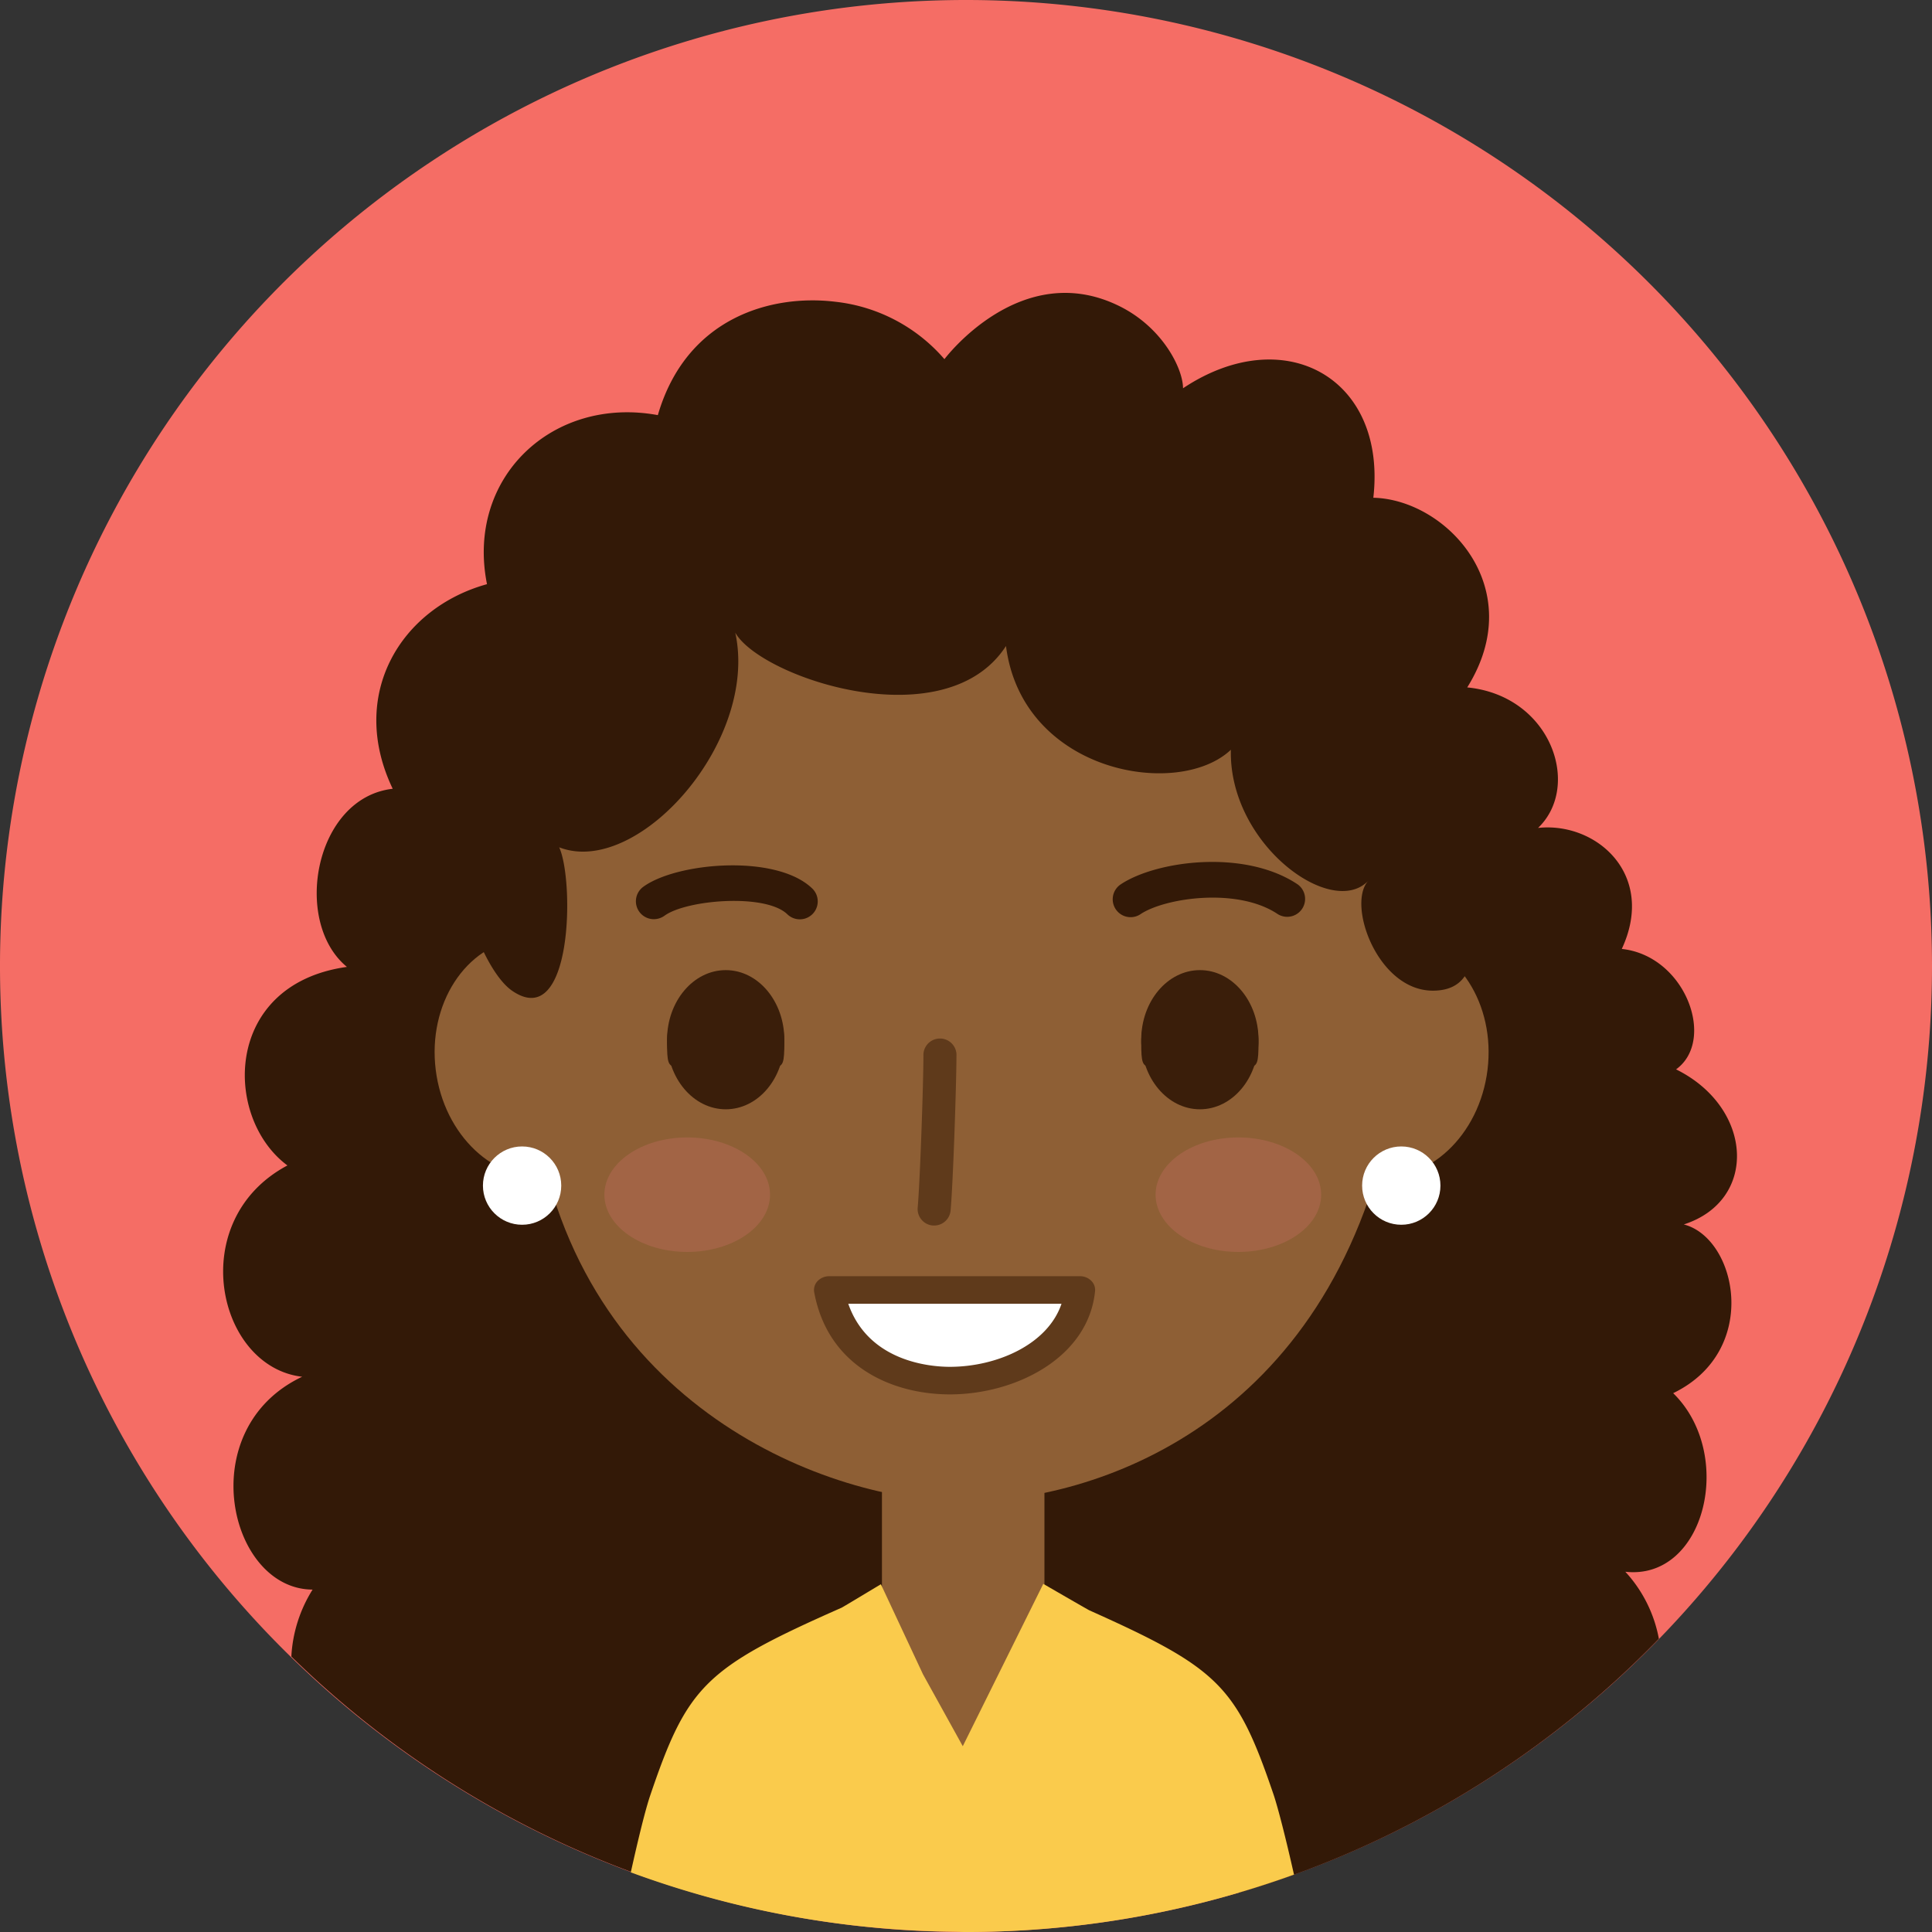 <svg id="Layer_1" data-name="Layer 1" xmlns="http://www.w3.org/2000/svg" viewBox="0 0 300 300"><rect x="0" y="0" width="300" height="300" fill="#333333" stroke="none"/><path d="M450.5,300a150,150,0,1,1-150-150A150,150,0,0,1,450.5,300Z" transform="translate(-150.5 -150)" fill="#f56d65"/><path d="M408.09,404.47a21,21,0,0,0-5.21-10.41c12.4,1.38,17.13-18.23,7.43-27.73,13.6-6.58,9.91-24.07,1.65-26.2,11.57-3.72,10.81-18.14-1.2-24.08,6.25-4.51,1.48-17.64-8.43-18.7,5.39-11.6-4-19.77-13-18.79,6.81-6.53,2-20.55-11-21.82,9.67-15.48-3.27-29.19-14.58-29.45,2.12-18.63-13.83-27.46-29.55-17,0-3-3.11-9.35-9.75-12.69-15.39-7.73-27.3,8.17-27.3,8.17a26.13,26.13,0,0,0-17-8.92c-9.82-1.18-23.08,2.41-27.5,17.61-16.31-3-29.84,9.67-26.53,26.25-13.39,3.7-21.63,17.16-14.64,31.77-12.16,1.39-15.61,20.68-7.11,27.66-19.23,2.68-19.23,23.43-9.24,30.83-15.94,8.48-11,31.27,2.29,32.81-17.1,8.09-11.45,33,1.62,33.05a21.65,21.65,0,0,0-3.3,10.4,149.89,149.89,0,0,0,63.16,36.86c3.75-7.46,7.51-15.36,11.57-15.36,9.25,0,19.22,1.68,28.37,1.06,11.72-.79,22.89-1.28,34.2-4.25,1.87-.49,6,9.57,9.87,18.36A149.8,149.8,0,0,0,408.09,404.47Z" transform="translate(-150.5 -150)" fill="#331907"/><path d="M249,312.31c1.27,10.2-4.61,19.32-13.13,20.38s-16.44-6.36-17.71-16.56,4.62-19.33,13.14-20.38S247.76,302.11,249,312.31Z" transform="translate(-150.5 -150)" fill="#8e5f35"/><path d="M350.64,312.31c-1.26,10.2,4.61,19.32,13.13,20.38s16.45-6.36,17.71-16.56-4.62-19.33-13.14-20.38S351.9,302.11,350.64,312.31Z" transform="translate(-150.5 -150)" fill="#8e5f35"/><path d="M352.31,249c-12.51-17.75-25.21-19.44-45.93-20.3L288,231.56c-20.72.86-28.58-2.08-41.09,15.67s-12,5.23-11,26.65c.75,16.19-8.92,4.83-2.23,49.85s45.79,59.45,66.36,59.45,56.74-12.07,66.37-59.45-3-33.66-2.24-49.85C365.18,252.46,364.83,266.77,352.31,249Z" transform="translate(-150.5 -150)" fill="#8e5f35"/><path d="M268.05,442.69c.68-2.82,1.37-5.59,2.08-8.29A11.58,11.58,0,0,0,268.05,442.69Z" transform="translate(-150.5 -150)" fill="#fc9"/><path d="M330,434.4c.7,2.7,1.39,5.47,2.07,8.29A11.55,11.55,0,0,0,330,434.4Z" transform="translate(-150.5 -150)" fill="#fc9"/><rect x="136.95" y="225.8" width="25.23" height="51.85" fill="#8e5f35"/><path d="M295.6,340.3h-.23A2.57,2.57,0,0,1,293,337.5c.35-3.89.89-19.16.89-23.83a2.57,2.57,0,0,1,5.13,0c0,4.44-.52,19.93-.91,24.29A2.57,2.57,0,0,1,295.6,340.3Z" transform="translate(-150.5 -150)" fill="#5f3a1b"/><path d="M252,292.73a2.78,2.78,0,0,1-1.65-5c5.16-3.82,20.68-5.18,26.28.24a2.78,2.78,0,0,1-3.87,4c-3.41-3.3-15.75-2.25-19.1.24A2.86,2.86,0,0,1,252,292.73Z" transform="translate(-150.5 -150)" fill="#331907"/><path d="M326.05,292.42a2.78,2.78,0,0,1-1.55-5.08c5.48-3.68,19.25-5.56,27.52,0a2.78,2.78,0,0,1-3.1,4.61c-6.26-4.22-17.57-2.52-21.32,0A2.74,2.74,0,0,1,326.05,292.42Z" transform="translate(-150.5 -150)" fill="#331907"/><path d="M345.92,311.93c0,6-.67,2.89-9.1,2.89s-9.11,3.07-9.11-2.89,4.08-10.82,9.11-10.82S345.92,306,345.92,311.93Z" transform="translate(-150.5 -150)" fill="#3a1e0a"/><path d="M268.05,442.69c.68-2.82,1.37-5.59,2.08-8.29A11.58,11.58,0,0,0,268.05,442.69Z" transform="translate(-150.5 -150)" fill="#fc9"/><path d="M330,434.4c.7,2.7,1.39,5.47,2.07,8.29A11.55,11.55,0,0,0,330,434.4Z" transform="translate(-150.5 -150)" fill="#fc9"/><path d="M270.07,335.51c0,4.91-5.76,8.89-12.86,8.89s-12.86-4-12.86-8.89,5.76-8.89,12.86-8.89S270.07,330.61,270.07,335.51Z" transform="translate(-150.5 -150)" fill="#af6751" opacity="0.6"/><path d="M355.65,335.51c0,4.91-5.76,8.89-12.86,8.89s-12.85-4-12.85-8.89,5.75-8.89,12.85-8.89S355.65,330.61,355.65,335.51Z" transform="translate(-150.5 -150)" fill="#af6751" opacity="0.6"/><path d="M272.29,311.93c0,6-.67,2.89-9.11,2.89s-9.1,3.07-9.1-2.89,4.08-10.82,9.1-10.82S272.29,306,272.29,311.93Z" transform="translate(-150.5 -150)" fill="#3a1e0a"/><path d="M272.29,311.45c0,6-4.07,10.8-9.1,10.8s-9.11-4.84-9.11-10.8,4.08-10.81,9.11-10.81S272.29,305.48,272.29,311.45Z" transform="translate(-150.5 -150)" fill="#3a1e0a"/><path d="M345.92,311.45c0,6-4.08,10.8-9.1,10.8s-9.11-4.84-9.11-10.8,4.08-10.81,9.11-10.81S345.92,305.48,345.92,311.45Z" transform="translate(-150.5 -150)" fill="#3a1e0a"/><path d="M279.24,350.31c3.87,20.83,37.24,16.56,38.94,0Z" transform="translate(-150.5 -150)" fill="#fff"/><path d="M298,366.52h0c-8.76,0-18.9-4.17-21.07-15.85a2,2,0,0,1,.52-1.74,2.48,2.48,0,0,1,1.8-.76h38.94a2.46,2.46,0,0,1,1.75.7,2,2,0,0,1,.6,1.64C319.47,360.9,308.12,366.52,298,366.52Zm-15.78-14.07c3.14,9,12.72,9.79,15.77,9.79,7.21,0,15.18-3.41,17.34-9.79Z" transform="translate(-150.5 -150)" fill="#5f3a1b"/><path d="M237.33,281.57c12.56,4.88,32.29-17.86,26.9-35-.54,6.85,32.27,19.52,42.48,3.74,2.52,19.7,26.77,23.84,34.92,16.11-.36,14.63,15.68,26.35,21.36,20.32-3.41,3.62,1.41,17.09,10,17.09,12.82,0,1.92-23.59,1.18-29.68-2.31-19.1-11.87-39.84-28.14-50.93-1-.71-2.11-1.38-3.21-2-26-14.54-45.67.59-75.58,3.91-24.92,2.77-39.6,19.23-43.9,42.55a63.84,63.84,0,0,0-.33,22.73c.71,3.81,3.76,11.23,7.05,13.46C239.43,310.25,239.69,286.68,237.33,281.57Z" transform="translate(-150.5 -150)" fill="#331907"/><path d="M348.32,428.84c-5.77-17-8.45-19.74-28.65-28.78-.26-.12-7.17-4.12-7.17-4.12L300,421.15,293.83,410l-6.55-14s-5.89,3.55-6.09,3.64C260,409,257.25,411.73,251.45,428.84c-.7,2.06-1.77,6.35-3,11.9a149.57,149.57,0,0,0,50,9.21c.64,0,1.27.05,1.92.05l.79,0a149.77,149.77,0,0,0,50.27-8.91C350.14,435.35,349,430.94,348.32,428.84Z" transform="translate(-150.5 -150)" fill="#facb4c"/><circle cx="81.07" cy="184.1" r="6.08" fill="#fff"/><circle cx="217.59" cy="184.1" r="6.08" fill="#fff"/></svg>